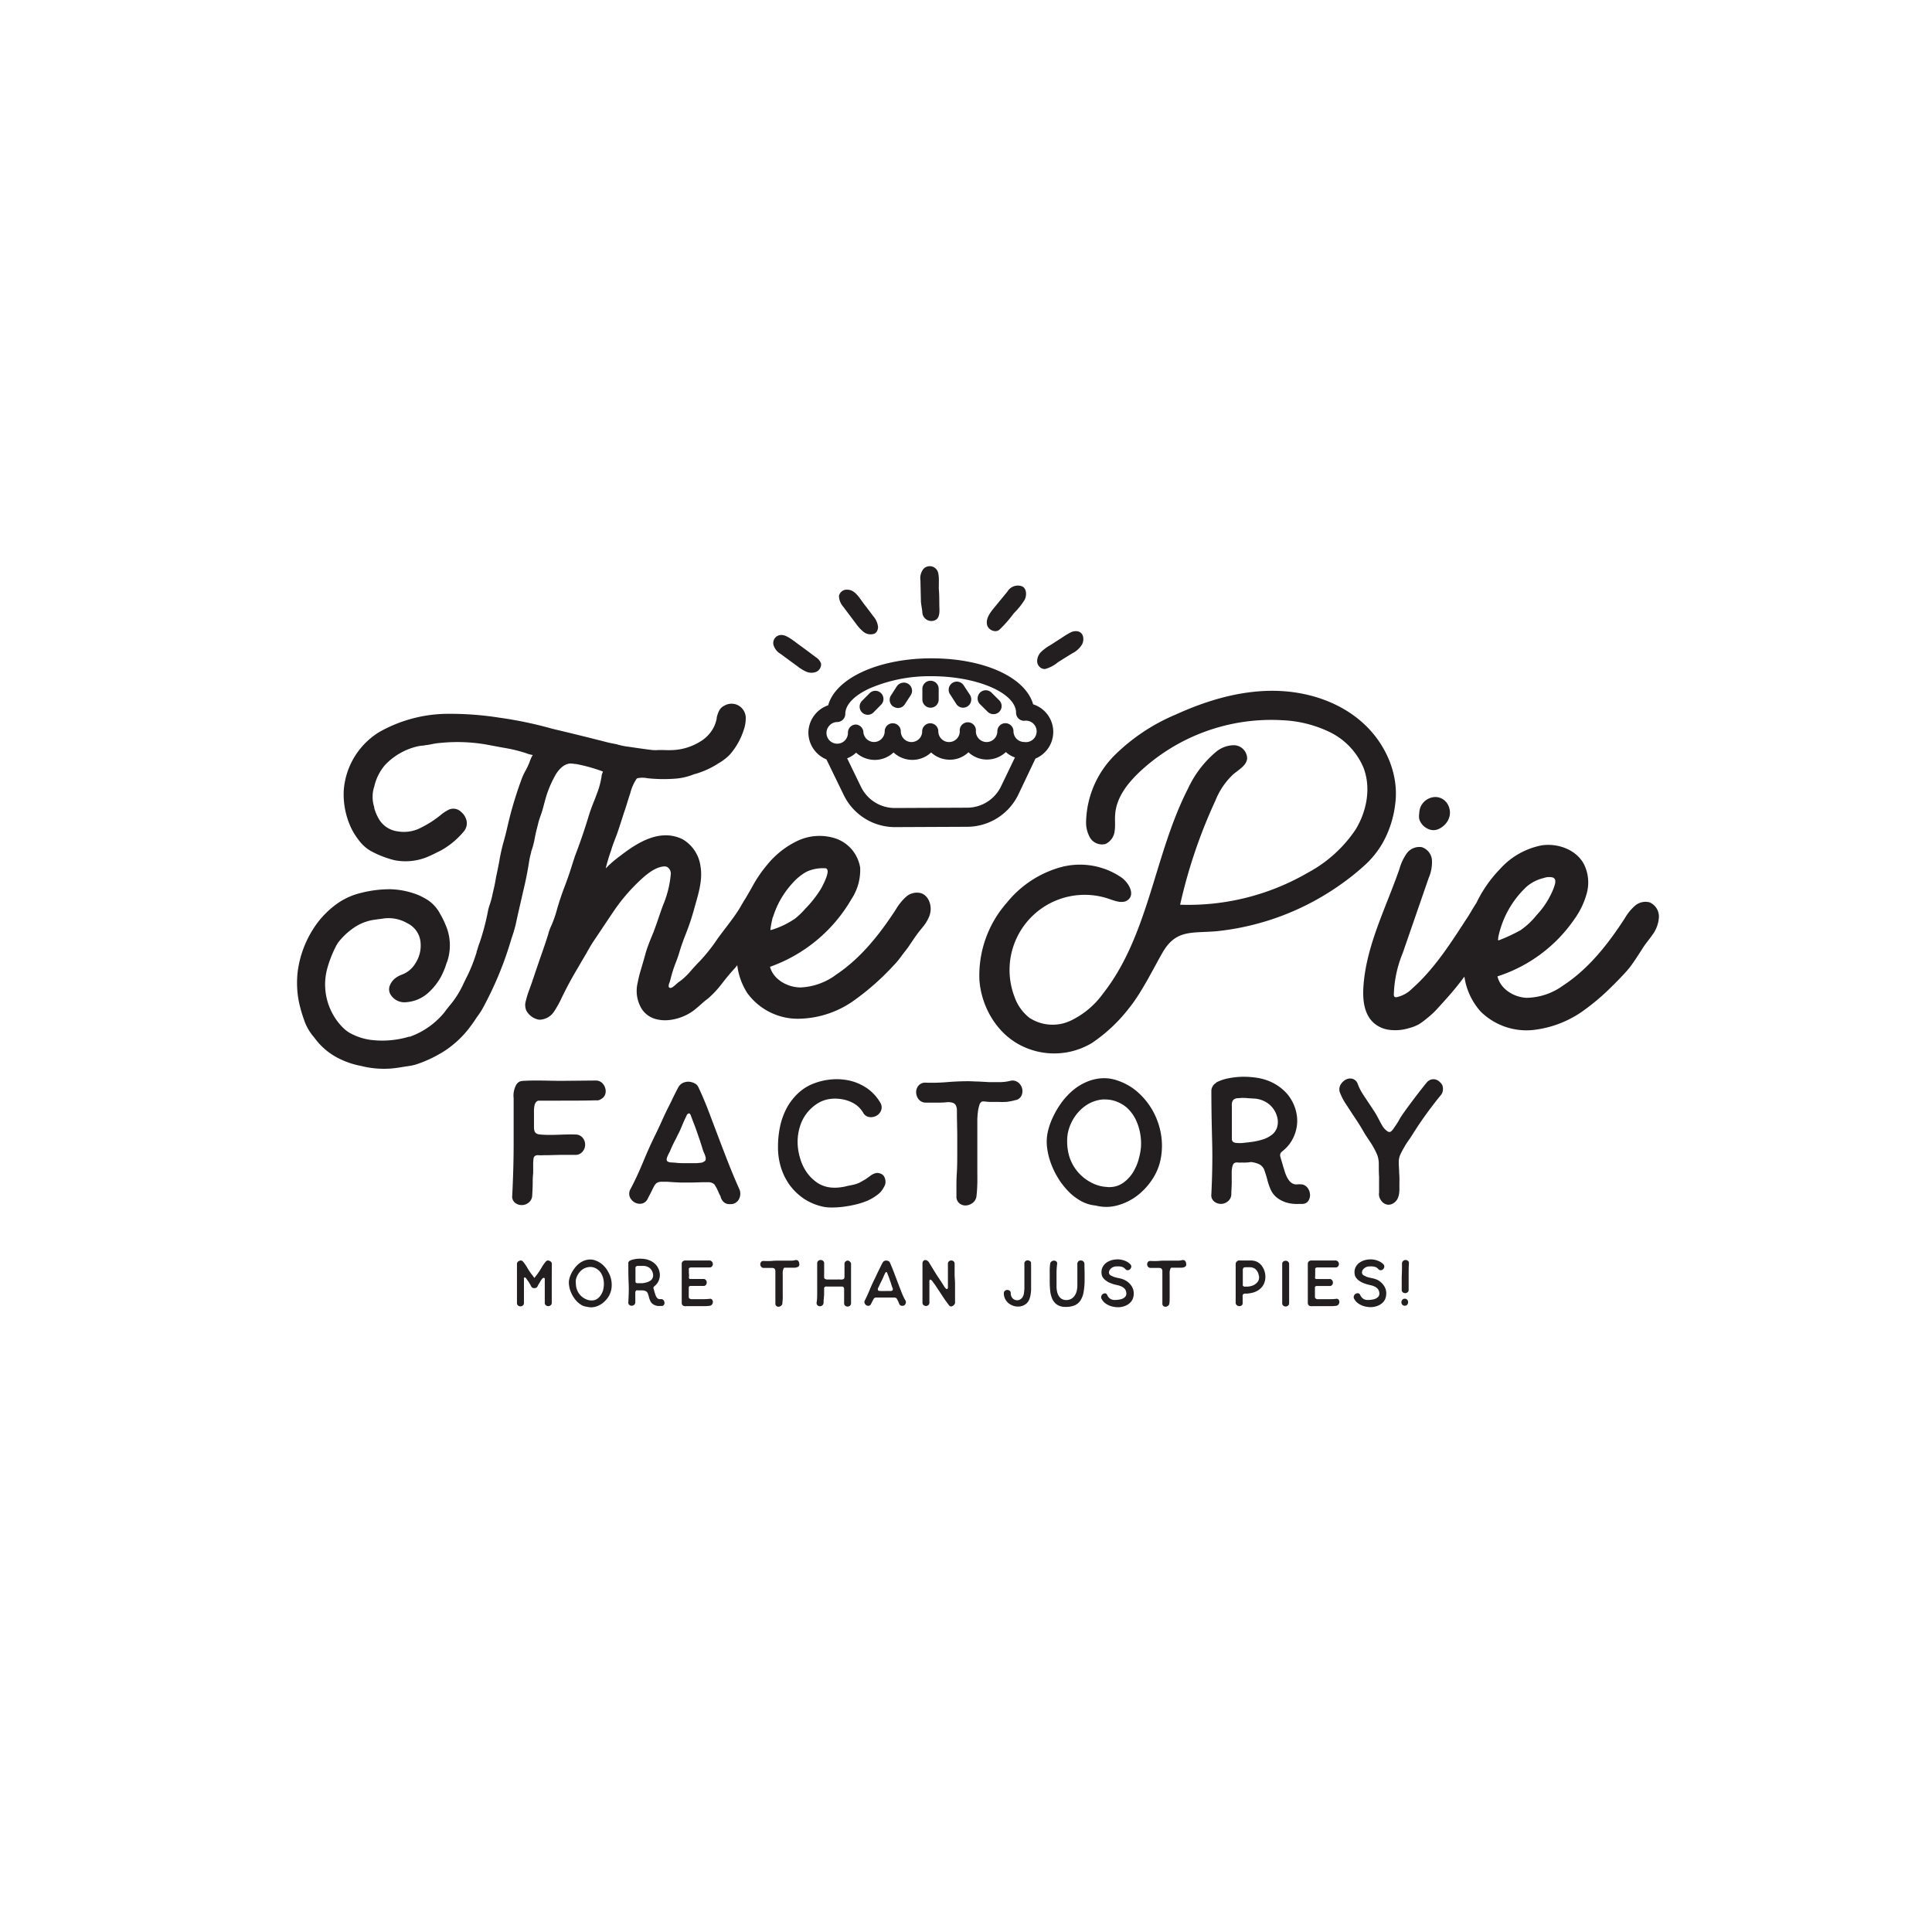 <svg id="Layer_1" data-name="Layer 1" xmlns="http://www.w3.org/2000/svg" viewBox="0 0 360 360"><defs><style>.cls-1{fill:#231f20;}</style></defs><title>Black CMYKVector</title><path class="cls-1" d="M135.8,216.91c-.64-1.61-1.26-3.24-1.87-4.85s-1.22-3.22-1.83-4.83-1.27-3.19-2-4.72a1.46,1.46,0,0,0-.66-.64,2.71,2.71,0,0,0-1-.3,2.37,2.37,0,0,0-1.14.19,1.94,1.94,0,0,0-.93.89c-.12.22-.26.48-.41.78l-.46.91-.43.91c-.15.29-.28.56-.4.8-.46.9-.9,1.81-1.3,2.72s-.84,1.81-1.27,2.71c-.81,1.64-1.57,3.35-2.28,5.07s-1.49,3.41-2.33,5a1.71,1.71,0,0,0-.13,1.5,2.15,2.15,0,0,0,.89,1,2,2,0,0,0,1.3.23,1.59,1.59,0,0,0,1.14-.91c.14-.28.28-.56.43-.83l.42-.84c.1-.22.23-.46.36-.7a2,2,0,0,1,.44-.55,1.73,1.73,0,0,1,.92-.25c.36,0,.71,0,1,0l1.33.09,1.32.06c.66,0,1.34,0,2,0l2-.06,1.06,0a1.63,1.63,0,0,1,.92.24.8.8,0,0,1,.32.31l.27.45c.14.28.27.55.38.81a7.59,7.59,0,0,0,.4.81,2,2,0,0,0,.52,1,1.55,1.55,0,0,0,1.21.46h.16a1.65,1.65,0,0,0,.93-.26,1.73,1.73,0,0,0,.62-.67,2.22,2.22,0,0,0,.24-.89,2,2,0,0,0-.19-1C137.11,220.12,136.43,218.52,135.8,216.91Zm-4.56-.51a1.18,1.18,0,0,1-.64.26l-.76.08h-1c-.34,0-.68,0-1,0-.68,0-1.36,0-2-.09l-.81-.05a1.12,1.12,0,0,1-.66-.2.39.39,0,0,1-.14-.32,1.27,1.27,0,0,1,.1-.5c.07-.17.15-.35.24-.53a4.31,4.31,0,0,1,.23-.44c.16-.39.33-.78.51-1.16s.37-.76.58-1.16.29-.62.45-.91.32-.62.46-.95l.42-1c.14-.34.29-.66.45-1l.29-.61a.56.56,0,0,1,.38-.35c.09,0,.19,0,.28.17a2.76,2.76,0,0,1,.21.51l.45,1.18c.16.39.31.8.46,1.22l.42,1.23c.16.43.31.87.44,1.3l.41,1.3a4.64,4.64,0,0,0,.2.49,4.07,4.07,0,0,1,.22.58,1.65,1.65,0,0,1,.07.57A.4.4,0,0,1,131.24,216.4Z"/><path class="cls-1" d="M243.87,223.63a1.94,1.94,0,0,0,.21-1.25,2.18,2.18,0,0,0-.54-1.17,1.59,1.59,0,0,0-1.25-.53h-.09a.62.62,0,0,0-.25,0l-.13,0a1.55,1.55,0,0,1-1.18-.28,2.24,2.24,0,0,1-.57-.62,4.84,4.84,0,0,1-.42-.78,8.14,8.14,0,0,1-.31-.87l-.26-.84c-.08-.3-.17-.6-.26-.9s-.17-.59-.26-.89a1.06,1.06,0,0,1,0-.45.67.67,0,0,1,.17-.32,2.35,2.35,0,0,1,.33-.3c.14-.11.28-.24.42-.37a6.6,6.6,0,0,0,1.42-1.89,7.49,7.49,0,0,0,.72-2.17,6.89,6.89,0,0,0,0-2.31,8,8,0,0,0-1.82-3.91,9.17,9.17,0,0,0-3.57-2.43,10.34,10.34,0,0,0-2.21-.55,16.56,16.56,0,0,0-2.55-.16,15.19,15.19,0,0,0-2.54.28,8.33,8.33,0,0,0-2.18.72.84.84,0,0,0-.17.13l-.1.11a.67.67,0,0,0-.24.17,1.28,1.28,0,0,0-.16.19,2.42,2.42,0,0,0-.26.47,1.59,1.59,0,0,0-.1.61c0,3.24.07,6.47.15,9.61s0,6.38-.15,9.6a1.48,1.48,0,0,0,.52,1.35,2,2,0,0,0,2.52,0,1.75,1.75,0,0,0,.68-1.34c0-.63.06-1.26.07-1.87s0-1.24,0-1.89c0-.14,0-.32,0-.54a4.62,4.62,0,0,1,.08-.65,2.17,2.17,0,0,1,.17-.58.63.63,0,0,1,.33-.33,1.08,1.08,0,0,1,.58-.06,3.38,3.38,0,0,0,.7,0,8.71,8.71,0,0,0,.87,0,7.21,7.21,0,0,0,.84-.09,4.64,4.64,0,0,1,1.57.42,2,2,0,0,1,1,1.26q.3.84.51,1.68a10.89,10.89,0,0,0,.58,1.69,3.94,3.94,0,0,0,.94,1.36,4.85,4.85,0,0,0,1.33.87,5.74,5.74,0,0,0,1.53.45,7.45,7.45,0,0,0,1.56.07.27.27,0,0,0,.13,0,.21.21,0,0,0,.12,0h.18l.23,0A1.34,1.34,0,0,0,243.87,223.63Zm-5.93-13.49a2.85,2.85,0,0,1-1.05,1.39,5.58,5.58,0,0,1-1.82.86,12.87,12.87,0,0,1-2.24.44l-.46.06c-.25,0-.53.07-.85.09a7.53,7.53,0,0,1-1,0,1.64,1.64,0,0,1-.71-.17h0l0,0a.72.72,0,0,1-.27-.61h0c0-.29,0-.56,0-.81s0-.76,0-1.12,0-.74,0-1.13,0-.81,0-1.22,0-.83,0-1.26c0-.14,0-.3,0-.47a2.9,2.9,0,0,1,0-.51,1.41,1.41,0,0,1,.11-.47.75.75,0,0,1,.23-.32,1.34,1.34,0,0,1,.74-.26c.31,0,.58-.05.82-.05s.72,0,1.09.05l1.11.07a4.85,4.85,0,0,1,2.76,1,4.5,4.5,0,0,1,1.58,2.43A3.49,3.49,0,0,1,237.94,210.14Z"/><path class="cls-1" d="M163.44,222.67a3.75,3.75,0,0,0,1.18-1.33,2.64,2.64,0,0,0,.34-.72,2,2,0,0,0,0-.8,1.8,1.8,0,0,0-.3-.71,1.25,1.25,0,0,0-.66-.45,1.52,1.52,0,0,0-.81-.07,2.86,2.86,0,0,0-1,.49h0l-.88.64-.67.38c-.22.13-.44.25-.65.35a7.18,7.18,0,0,1-1.26.37c-.48.09-.92.18-1.32.29a11.81,11.81,0,0,1-1.47.19,7,7,0,0,1-1.46-.07,5.43,5.43,0,0,1-2.41-1,7.67,7.67,0,0,1-1.79-1.85,8.72,8.72,0,0,1-1.13-2.36,11.05,11.05,0,0,1-.5-2.51,9.7,9.7,0,0,1,.69-4.39,7.75,7.75,0,0,1,2.8-3.38,5.82,5.82,0,0,1,2.23-.92,7.13,7.13,0,0,1,2.48,0,6.53,6.53,0,0,1,2.29.81,4.83,4.83,0,0,1,1.67,1.66,1.55,1.55,0,0,0,1.2.86,2.13,2.13,0,0,0,1.32-.26,1.88,1.88,0,0,0,.86-1,1.65,1.65,0,0,0-.19-1.47,8.4,8.4,0,0,0-2.4-2.61,9.54,9.54,0,0,0-3.06-1.4,11.08,11.08,0,0,0-3.42-.29,12.12,12.12,0,0,0-3.46.76,8.92,8.92,0,0,0-3.12,2,10.72,10.72,0,0,0-2.06,2.81,13.25,13.25,0,0,0-1.15,3.33,17.87,17.87,0,0,0-.36,3.57,12.55,12.55,0,0,0,.53,3.88,11.26,11.26,0,0,0,1.65,3.35,10.79,10.79,0,0,0,2.69,2.57,10.57,10.57,0,0,0,3.66,1.49,8.53,8.53,0,0,0,1.58.12,17.13,17.13,0,0,0,2.07-.14,21,21,0,0,0,2.25-.41,13.7,13.7,0,0,0,2.19-.7A8.88,8.88,0,0,0,163.44,222.67Z"/><path class="cls-1" d="M108.59,214.54a2,2,0,0,0,0-2.51,1.71,1.71,0,0,0-1.34-.63c-2.19-.08-4.41.2-6.6,0-.95-.09-1.15-.54-1.15-1.42,0-.26,0-.52,0-.79s0-.53,0-.82,0-.77,0-1.17A4.9,4.9,0,0,1,99.6,206a1.26,1.26,0,0,1,.35-.71.75.75,0,0,1,.41-.2h.54l1.69,0h1.67c2.3,0,4.56,0,6.73-.06a2.09,2.09,0,0,0,.43,0,1.45,1.45,0,0,0,.47-.16l0,0a.18.18,0,0,0,.07-.05,1.59,1.59,0,0,0,.81-.91,1.84,1.84,0,0,0,0-1.16,2.13,2.13,0,0,0-.62-1,1.7,1.7,0,0,0-1.15-.41l-6.34.06c-2.32,0-4.74-.14-7.07,0a2.26,2.26,0,0,0-.82.16,1.66,1.66,0,0,0-.68.78,4.14,4.14,0,0,0-.38,2.28v2.85c0,1.88,0,3.76,0,5.63,0,3.18-.1,6.42-.26,9.65a1.49,1.49,0,0,0,.52,1.37,2,2,0,0,0,1.25.43,2.05,2.05,0,0,0,1.27-.45,1.74,1.74,0,0,0,.68-1.33q.06-1,.09-2.07c0-.67,0-1.37.09-2.09v-1c0-.34,0-.68,0-1l.06-.7a.72.72,0,0,1,.27-.51.86.86,0,0,1,.5-.15,11.27,11.27,0,0,0,1.3,0h.68l2.42-.06h.08c.81,0,1.65,0,2.5,0A1.64,1.64,0,0,0,108.59,214.54Z"/><path class="cls-1" d="M216.29,215.89a12.89,12.89,0,0,0,.05-4.51,13.78,13.78,0,0,0-1.46-4.26,13.31,13.31,0,0,0-2.75-3.5,10.87,10.87,0,0,0-3.87-2.27,7.48,7.48,0,0,0-3.13-.42,8.7,8.7,0,0,0-2.87.76,10.14,10.14,0,0,0-2.54,1.65,13.55,13.55,0,0,0-2.08,2.33,16.79,16.79,0,0,0-1.54,2.7,12.69,12.69,0,0,0-.92,2.84,8.64,8.64,0,0,0-.06,2.7,13,13,0,0,0,.72,2.9,15.35,15.35,0,0,0,1.37,2.79,14.06,14.06,0,0,0,1.92,2.44,10,10,0,0,0,2.35,1.78,6.84,6.84,0,0,0,2.65.81,8.23,8.23,0,0,0,2,.26,8,8,0,0,0,2.11-.29,10.75,10.75,0,0,0,3.68-1.82,12.53,12.53,0,0,0,2.82-3.07A10.41,10.41,0,0,0,216.29,215.89Zm-4.12.15a9.57,9.57,0,0,1-1.07,2.44,6.76,6.76,0,0,1-1.74,1.87,4.38,4.38,0,0,1-2.36.84,3.79,3.79,0,0,1-.58,0l-.55-.05a6.86,6.86,0,0,1-2.42-.73h0a8.24,8.24,0,0,1-3.62-3.52,8,8,0,0,1-.82-2.4,9.7,9.7,0,0,1-.16-1.69,8.28,8.28,0,0,1,.13-1.69,8.39,8.39,0,0,1,1.27-3,7.93,7.93,0,0,1,2.27-2.24,6.67,6.67,0,0,1,2.91-1,5.07,5.07,0,0,1,.55,0,6,6,0,0,1,2.64.64,5.88,5.88,0,0,1,1.88,1.42,7.52,7.52,0,0,1,1.27,2,10,10,0,0,1,.69,2.31,10.66,10.66,0,0,1,.15,2.38A11.19,11.19,0,0,1,212.17,216Z"/><path class="cls-1" d="M268.31,201.64a1.85,1.85,0,0,0-.77-.48,1.6,1.6,0,0,0-.87,0,1.71,1.71,0,0,0-.84.57c-.69.85-1.4,1.76-2.11,2.69s-1.39,1.86-2.05,2.77c-.36.51-.7,1-1,1.56s-.64,1-1,1.54a2.77,2.77,0,0,1-.49.56c-.05,0-.21.17-.58,0a3.33,3.33,0,0,1-1.06-1.14c-.29-.5-.55-1-.77-1.42a14.2,14.2,0,0,0-.95-1.59l-1-1.51c-.34-.51-.68-1-1-1.52A9.89,9.89,0,0,1,253,202a1.49,1.49,0,0,0-1.05-1,1.75,1.75,0,0,0-1.28.23,2.43,2.43,0,0,0-.93,1,1.74,1.74,0,0,0,0,1.51,11,11,0,0,0,.85,1.68c.33.52.67,1,1,1.53l1,1.52c.34.5.66,1,1,1.56s.6,1.05.93,1.56.67,1,1,1.51a15.24,15.24,0,0,1,1,1.85,4.76,4.76,0,0,1,.4,2c0,.79,0,1.57.05,2.34v.3c0,.87,0,1.77,0,2.64a1.83,1.83,0,0,0,.12,1,2.41,2.41,0,0,0,.59.84,1.8,1.8,0,0,0,.92.41h.16a1.72,1.72,0,0,0,.93-.31,2,2,0,0,0,.71-.78,3,3,0,0,0,.3-1,6,6,0,0,0,.06-1c0-.34,0-.67,0-1a17.39,17.39,0,0,0-.05-1.92c0-.62-.07-1.26-.07-1.9a3.29,3.29,0,0,1,.29-1.43,13.93,13.93,0,0,1,.72-1.36,13.48,13.48,0,0,1,.84-1.32c.3-.42.6-.87.88-1.34.76-1.2,1.57-2.4,2.42-3.57s1.74-2.33,2.63-3.42a1.69,1.69,0,0,0,.44-1,2,2,0,0,0-.11-.94A2.05,2.05,0,0,0,268.31,201.64Z"/><path class="cls-1" d="M189.18,205a1.51,1.51,0,0,0,1.17-.88,2,2,0,0,0,.1-1.32,2,2,0,0,0-.76-1.12,1.68,1.68,0,0,0-1.47-.27,8.86,8.86,0,0,1-1.87.23h0c-.64,0-1.31,0-2,0l-2-.11c-.66,0-1.3-.06-1.9-.06-1.33,0-2.67.06-4,.17a34.38,34.38,0,0,1-3.94.1,1.59,1.59,0,0,0-1.35.54,1.9,1.9,0,0,0-.45,1.25,2.11,2.11,0,0,0,.45,1.29,1.68,1.68,0,0,0,1.34.64c.65,0,1.31,0,2,0s1.31,0,1.94-.08a2.8,2.8,0,0,1,1.15.13,1,1,0,0,1,.52.46,2.26,2.26,0,0,1,.2.85c0,.35,0,.77,0,1.25l.06,3.27c0,1.09,0,2.19,0,3.27,0,1.4,0,2.79-.09,4.12s-.06,2.75-.06,4.16a1.58,1.58,0,0,0,.56,1.34,1.73,1.73,0,0,0,1.09.39h.14a2.29,2.29,0,0,0,1.25-.5,1.8,1.8,0,0,0,.7-1.3c.08-.71.13-1.49.15-2.3s0-1.66,0-2.49,0-1.66,0-2.48,0-1.58,0-2.29q0-.42,0-1.17c0-.5,0-1,0-1.6s0-1.16,0-1.76a13.24,13.24,0,0,1,.12-1.63,6.86,6.86,0,0,1,.29-1.27.91.91,0,0,1,.45-.57,1.9,1.9,0,0,1,.63,0l.69.06.83,0h.81a14.69,14.69,0,0,0,1.62,0A10.92,10.92,0,0,0,189.18,205Z"/><path class="cls-1" d="M158,234.89a.68.68,0,0,0-.44.16.56.56,0,0,0-.2.47v1.73c0,.12,0,.24,0,.35l0,.33a.92.92,0,0,1-.05.25.29.29,0,0,1-.18.18,1.17,1.17,0,0,1-.54.06,3.62,3.62,0,0,0-.56,0l-.65,0-.66,0h-.52a.91.91,0,0,1-.49-.13.29.29,0,0,1-.14-.22,1.49,1.49,0,0,1,0-.28,2.61,2.61,0,0,1,0-.4V237c0-.26,0-.53,0-.8s0-.53,0-.79a.58.58,0,0,0-.2-.47.71.71,0,0,0-.45-.16.69.69,0,0,0-.45.16.58.58,0,0,0-.2.47q0,.9,0,1.83c0,.61,0,1.22,0,1.83s0,1.23,0,1.84,0,1.22-.11,1.82h0v.05a.56.56,0,0,0,.2.47.68.68,0,0,0,.42.15.66.66,0,0,0,.44-.16.62.62,0,0,0,.24-.46c0-.54.08-1.08.1-1.62,0-.12,0-.24,0-.36s0-.23,0-.35a1.13,1.13,0,0,0,0-.32.34.34,0,0,1,.09-.29.42.42,0,0,1,.18-.11,1,1,0,0,1,.25,0h.49l1,0,1,0h.34a.34.34,0,0,1,.29.16.44.44,0,0,1,.09.27c0,.11,0,.21,0,.31a2.36,2.36,0,0,1,0,.37c0,.12,0,.25,0,.38s0,.53,0,.8v.8a.57.57,0,0,0,.2.48.7.7,0,0,0,.44.16.66.66,0,0,0,.44-.16.55.55,0,0,0,.21-.48c0-1.21,0-2.42,0-3.62s0-2.42,0-3.63a.54.54,0,0,0-.2-.47A.66.66,0,0,0,158,234.89Z"/><path class="cls-1" d="M102.83,235.54a.56.56,0,0,0-.12-.38.72.72,0,0,0-.31-.21.54.54,0,0,0-.35-.07.53.53,0,0,0-.36.21,7.62,7.62,0,0,0-.8,1.15,12.29,12.29,0,0,1-.76,1.17l-.26.34-.3.38-.27-.38-.27-.34a12.4,12.4,0,0,1-.77-1.17,7.62,7.62,0,0,0-.8-1.15.53.53,0,0,0-.35-.21.56.56,0,0,0-.36.07.75.75,0,0,0-.3.21.56.56,0,0,0-.12.38c0,1.22,0,2.43,0,3.63s0,2.4,0,3.63a.56.56,0,0,0,.2.46.67.67,0,0,0,.45.16.71.71,0,0,0,.45-.16.56.56,0,0,0,.2-.46c0-.43,0-.85,0-1.26v-1.25c0-.2,0-.41,0-.62V239a2.3,2.3,0,0,0,0-.23c0-.1,0-.21,0-.32a.84.84,0,0,1,0-.29.16.16,0,0,1,.16-.13.3.3,0,0,1,.24.16c.07.1.12.18.17.24l.2.29a2.23,2.23,0,0,1,.2.3l.1.17.11.17.06.12c0,.07.05.11.07.12a.61.61,0,0,0,.2.3.56.56,0,0,0,.38.12h.09a.61.61,0,0,0,.39-.12.61.61,0,0,0,.2-.3s0,0,.07-.12a.33.33,0,0,1,.06-.12l.11-.17.1-.17.14-.24a3,3,0,0,1,.21-.33,1.31,1.31,0,0,1,.25-.27.26.26,0,0,1,.26-.06.22.22,0,0,1,.11.15.78.78,0,0,1,0,.26,2.43,2.43,0,0,1,0,.27,1.87,1.87,0,0,0,0,.21c0,.21,0,.41,0,.62v.63c0,.42,0,.83,0,1.24s0,.83,0,1.26a.54.54,0,0,0,.21.46.68.68,0,0,0,.88,0,.54.54,0,0,0,.21-.46c0-1.23,0-2.43,0-3.63S102.82,236.76,102.83,235.54Z"/><path class="cls-1" d="M148.69,234.9a.61.61,0,0,0-.51-.09,2.76,2.76,0,0,1-.71.09h-.75l-.74,0c-.25,0-.49,0-.72,0-.5,0-1,0-1.48.06a14.75,14.75,0,0,1-1.49,0,.52.52,0,0,0-.46.18.66.66,0,0,0-.16.44.71.71,0,0,0,.16.45.58.58,0,0,0,.46.23H143c.24,0,.49,0,.73,0a1.32,1.32,0,0,1,.45.05.43.43,0,0,1,.22.2.85.85,0,0,1,.08.34c0,.13,0,.29,0,.47l0,1.23v1.23c0,.53,0,1,0,1.55s0,1,0,1.56a.56.56,0,0,0,.19.47.61.61,0,0,0,.43.13.77.77,0,0,0,.44-.18.62.62,0,0,0,.25-.45c0-.27.05-.56.06-.86s0-.62,0-.94,0-.62,0-.93v-.86c0-.11,0-.25,0-.44s0-.39,0-.6,0-.44,0-.66a5.7,5.7,0,0,1,0-.62,2.7,2.7,0,0,1,.12-.49.36.36,0,0,1,.2-.24.72.72,0,0,1,.25,0l.26,0h.61c.2,0,.4,0,.61,0s.4,0,.6-.09a.54.54,0,0,0,.41-.31.73.73,0,0,0,0-.46A.72.72,0,0,0,148.69,234.9Z"/><path class="cls-1" d="M123.22,242.07h-.17a.64.64,0,0,1-.48-.11.92.92,0,0,1-.23-.25,2.11,2.11,0,0,1-.16-.3l-.12-.33c0-.11-.07-.22-.1-.32l-.09-.34c0-.11-.07-.22-.1-.33a.45.45,0,0,1,0-.19.44.44,0,0,1,.08-.15l.13-.12a.87.87,0,0,0,.15-.13,2.53,2.53,0,0,0,.53-.7,2.78,2.78,0,0,0,.26-.8,2.43,2.43,0,0,0,0-.85,3,3,0,0,0-.67-1.45,3.39,3.39,0,0,0-1.32-.89,3.63,3.63,0,0,0-.82-.21,6,6,0,0,0-.95-.06,4.94,4.94,0,0,0-1,.11,2.89,2.89,0,0,0-.8.26l-.06,0,0,.05-.07.06-.06.06a.7.7,0,0,0-.09.17.46.46,0,0,0,0,.21c0,1.21,0,2.42.06,3.61s0,2.4-.06,3.61a.55.55,0,0,0,.18.47.72.72,0,0,0,.44.16.77.77,0,0,0,.45-.16.61.61,0,0,0,.23-.47c0-.24,0-.47,0-.7s0-.47,0-.71v-.21l0-.25a1.55,1.55,0,0,1,.07-.23.29.29,0,0,1,.15-.14.47.47,0,0,1,.24,0h.58l.33,0a1.56,1.56,0,0,1,.6.16.79.79,0,0,1,.39.5c.07.21.14.42.19.64a3.52,3.52,0,0,0,.22.62,1.39,1.39,0,0,0,.34.5,1.92,1.92,0,0,0,.48.32,2.19,2.19,0,0,0,.57.16,2.92,2.92,0,0,0,.59,0h.23a.45.45,0,0,0,.38-.24.64.64,0,0,0,.07-.43.74.74,0,0,0-.19-.42A.55.55,0,0,0,123.22,242.07Zm-1.59-4a1.15,1.15,0,0,1-.41.54,2.39,2.39,0,0,1-.7.33,4.85,4.85,0,0,1-.86.17l-.16,0-.33,0h-.36a.63.63,0,0,1-.28-.07l0,0a.31.31,0,0,1-.12-.26c0-.11,0-.21,0-.31s0-.28,0-.42v-.42c0-.15,0-.3,0-.46s0-.31,0-.47v-.18a.67.67,0,0,1,0-.2,1.05,1.05,0,0,1,0-.19.45.45,0,0,1,.1-.14.67.67,0,0,1,.3-.11h.73c.14,0,.28,0,.42,0a2,2,0,0,1,1.06.37,1.76,1.76,0,0,1,.61.94A1.36,1.36,0,0,1,121.63,238.08Z"/><path class="cls-1" d="M128.36,237.16c0-.11,0-.24,0-.36a1.61,1.61,0,0,0,0-.22.46.46,0,0,1,0-.21.32.32,0,0,1,.14-.14l.21-.06h.44l.49,0,.51,0,1,0c.33,0,.66,0,1,0h.05a.56.56,0,0,0,.47-.2.64.64,0,0,0,.16-.43.72.72,0,0,0-.16-.44.6.6,0,0,0-.47-.23c-.37,0-.75,0-1.12,0l-1.13,0-1.14,0c-.38,0-.76,0-1.13,0a.72.72,0,0,0-.44.16.54.54,0,0,0-.21.47c0,.19,0,.48,0,.85s0,.81,0,1.28,0,1,0,1.49,0,1,0,1.49,0,.9,0,1.28,0,.67,0,.87a.62.62,0,0,0,.07.33.53.53,0,0,0,.21.21.61.61,0,0,0,.27.08.8.8,0,0,0,.31,0c.32,0,.64,0,1,0H131a8,8,0,0,0,1.22-.06.62.62,0,0,0,.46-.26.86.86,0,0,0,.16-.47.69.69,0,0,0-.16-.43.47.47,0,0,0-.46-.14,9.25,9.25,0,0,1-1.08.06h-1.52l-.44,0h-.34a.47.47,0,0,1-.32-.1.34.34,0,0,1-.18-.27c0-.11,0-.22,0-.33v-1c0-.1,0-.2,0-.31a.81.81,0,0,0,0-.17.21.21,0,0,1,.06-.16.28.28,0,0,1,.21-.12,1.06,1.06,0,0,1,.25,0h2.22a.54.54,0,0,0,.46-.2.76.76,0,0,0,.15-.45.68.68,0,0,0-.16-.44.52.52,0,0,0-.45-.21l-.76,0-.77,0h-.35l-.35,0a1.09,1.09,0,0,0-.26,0,.24.24,0,0,1-.2-.13.68.68,0,0,1,0-.33,2.19,2.19,0,0,0,0-.33Z"/><path class="cls-1" d="M113.33,237a4.77,4.77,0,0,0-1-1.3,4,4,0,0,0-1.44-.85,2.73,2.73,0,0,0-1.15-.15,3.25,3.25,0,0,0-1.07.28,3.69,3.69,0,0,0-.94.61,4.9,4.9,0,0,0-.77.87,5.62,5.62,0,0,0-.58,1,4.76,4.76,0,0,0-.34,1.05,3,3,0,0,0,0,1,4.28,4.28,0,0,0,.27,1.08,5.61,5.61,0,0,0,1.22,1.95,4.54,4.54,0,0,0,.87.66,2.53,2.53,0,0,0,1,.3,3,3,0,0,0,1.52,0,4.09,4.09,0,0,0,1.37-.68,4.75,4.75,0,0,0,1.05-1.14,4,4,0,0,0,.57-1.42,4.74,4.74,0,0,0,0-1.68A4.85,4.85,0,0,0,113.33,237Zm-.93,3.34a3.38,3.38,0,0,1-.41.93,2.66,2.66,0,0,1-.66.72,1.72,1.72,0,0,1-.91.32h-.23l-.21,0a2.73,2.73,0,0,1-.92-.28,3.48,3.48,0,0,1-.8-.56,3.21,3.21,0,0,1-.9-1.7,6.06,6.06,0,0,1-.06-.64,4.4,4.4,0,0,1,0-.65,3.26,3.26,0,0,1,.49-1.15,2.94,2.94,0,0,1,.86-.86,2.58,2.58,0,0,1,1.12-.38,2.15,2.15,0,0,1,1.22.23,2.46,2.46,0,0,1,.73.55,2.82,2.82,0,0,1,.48.75,3.72,3.72,0,0,1,.26.88,4,4,0,0,1,.06.91A4.25,4.25,0,0,1,112.4,240.29Z"/><path class="cls-1" d="M167.92,240.62c-.24-.61-.47-1.21-.7-1.82l-.69-1.82c-.23-.6-.47-1.19-.73-1.77a.53.53,0,0,0-.23-.21.8.8,0,0,0-.37-.11.83.83,0,0,0-.41.07.64.64,0,0,0-.32.31c-.05.08-.1.18-.16.29s-.11.22-.17.34l-.16.34q-.09.16-.15.3c-.18.35-.34.69-.49,1s-.31.68-.48,1c-.3.63-.59,1.26-.85,1.9s-.56,1.28-.88,1.91a.55.55,0,0,0,0,.51.73.73,0,0,0,.32.37.64.64,0,0,0,.45.08.54.54,0,0,0,.39-.31c.06-.11.11-.21.16-.32a3,3,0,0,0,.16-.31l.14-.27a.55.55,0,0,1,.55-.32h.4l.49,0,.5,0h.75l.76,0h.4a.63.63,0,0,1,.38.09.43.43,0,0,1,.13.14l.11.17c.05.11.09.21.14.31a2.89,2.89,0,0,0,.15.31.69.69,0,0,0,.18.36.54.54,0,0,0,.42.16h.06a.63.63,0,0,0,.33-.09.61.61,0,0,0,.21-.24.75.75,0,0,0,.09-.31.69.69,0,0,0-.07-.34C168.41,241.83,168.16,241.23,167.92,240.62Zm-1.63-.17a.54.54,0,0,1-.27.11l-.29,0H165a6.51,6.51,0,0,1-.77,0h-.3a.55.55,0,0,1-.28-.09.22.22,0,0,1-.07-.16.65.65,0,0,1,0-.2l.09-.21.09-.16c.06-.15.13-.3.19-.44l.22-.44.17-.34a3.78,3.78,0,0,0,.17-.35c.05-.12.11-.24.16-.37s.11-.25.17-.37l.11-.23a.26.26,0,0,1,.18-.16.15.15,0,0,1,.16.09l.08.2.17.44c.06.15.11.31.17.46s.1.31.16.46.11.33.16.49.1.33.16.49a.6.6,0,0,0,.07.18l.09.23a.6.6,0,0,1,0,.23A.19.19,0,0,1,166.29,240.45Z"/><path class="cls-1" d="M235.42,236.36a3.33,3.33,0,0,0-.41-.62,2.45,2.45,0,0,0-.54-.48,2.5,2.5,0,0,0-.63-.29,4.36,4.36,0,0,0-.7-.1l-.5,0h-1.55a1.42,1.42,0,0,0-.31,0,.7.7,0,0,0-.24.13.63.63,0,0,0-.29.49c0,.18,0,.46,0,.82s0,.79,0,1.25,0,1,0,1.47,0,1,0,1.49,0,.92,0,1.31,0,.71,0,.93a.61.61,0,0,0,.23.46.74.74,0,0,0,.46.16.71.71,0,0,0,.44-.15.52.52,0,0,0,.17-.47c0-.35,0-.71,0-1.06a1.79,1.79,0,0,1,0-.34.36.36,0,0,1,.2-.26.49.49,0,0,1,.3-.06,1.71,1.71,0,0,0,.32,0,5.46,5.46,0,0,0,1.23-.22,3.58,3.58,0,0,0,.94-.46,2.91,2.91,0,0,0,.71-.69,2.8,2.8,0,0,0,.42-.89,3.34,3.34,0,0,0,0-1.75A3.25,3.25,0,0,0,235.42,236.36Zm-1.2,2.64a2.16,2.16,0,0,1-.74.52,2.54,2.54,0,0,1-.47.14,3,3,0,0,1-.51.08l-.19,0h-.23a.91.91,0,0,1-.23,0,.44.44,0,0,1-.18-.09.27.27,0,0,1-.09-.11.77.77,0,0,1,0-.27,2.72,2.72,0,0,0,0-.28c0-.1,0-.21,0-.32v-.31c0-.18,0-.35,0-.52s0-.35,0-.52a1.85,1.85,0,0,0,0-.23c0-.09,0-.18,0-.27a2.17,2.17,0,0,1,0-.26.56.56,0,0,1,.07-.23.23.23,0,0,1,.15-.14.84.84,0,0,1,.24-.06h.89a2.7,2.7,0,0,1,.41.06,1.39,1.39,0,0,1,.74.44,2.16,2.16,0,0,1,.42.76c0,.13.07.26.1.39a1.44,1.44,0,0,1,0,.41A1.29,1.29,0,0,1,234.22,239Z"/><path class="cls-1" d="M256.67,238.49a4.71,4.71,0,0,0-1-.32,8,8,0,0,1-1-.25,1.92,1.92,0,0,1-.25-.12l-.25-.12a.62.62,0,0,1-.38-.48.93.93,0,0,1,.14-.57,1.49,1.49,0,0,1,1.27-.65,2.92,2.92,0,0,1,.9.05,1.37,1.37,0,0,1,.75.46.56.56,0,0,0,.47.2.69.69,0,0,0,.41-.2.7.7,0,0,0,.21-.43.55.55,0,0,0-.17-.48,2.72,2.72,0,0,0-1-.65,3.73,3.73,0,0,0-1.19-.26,4.26,4.26,0,0,0-1.23.13,3.34,3.34,0,0,0-1.06.5,2.27,2.27,0,0,0-.71.86,2.11,2.11,0,0,0-.16,1.22,1.43,1.43,0,0,0,.27.71,2.35,2.35,0,0,0,.55.54,3.36,3.36,0,0,0,.69.4c.25.1.49.19.72.26s.5.13.76.19a3.78,3.78,0,0,1,.74.25,1.82,1.82,0,0,1,.58.44,1.34,1.34,0,0,1,.29.76.94.94,0,0,1-.14.62,1.35,1.35,0,0,1-.46.39,2.3,2.3,0,0,1-.61.2,5,5,0,0,1-.6.08,3.51,3.51,0,0,1-.58,0,1.64,1.64,0,0,1-.46-.13,1.52,1.52,0,0,1-.39-.29,2,2,0,0,1-.33-.5.49.49,0,0,0-.38-.32.71.71,0,0,0-.45.09.75.75,0,0,0-.32.36.66.66,0,0,0,0,.53,2.4,2.4,0,0,0,.81.93,3.46,3.46,0,0,0,1.17.53,4.42,4.42,0,0,0,1.32.14,3.58,3.58,0,0,0,1.24-.3,2.72,2.72,0,0,0,1-.75,2.2,2.2,0,0,0,.45-1.22,2.44,2.44,0,0,0-.38-1.66A3.21,3.21,0,0,0,256.67,238.49Z"/><path class="cls-1" d="M240,235.08a.71.71,0,0,0-.45-.16.66.66,0,0,0-.44.16.52.52,0,0,0-.19.46c0,1.22,0,2.44,0,3.64s0,2.42,0,3.64a.59.59,0,0,0,.2.47.74.74,0,0,0,.44.16.72.72,0,0,0,.44-.16.57.57,0,0,0,.21-.47c0-1.22,0-2.44,0-3.64s0-2.42,0-3.64A.56.56,0,0,0,240,235.08Z"/><path class="cls-1" d="M261.76,242a.55.55,0,0,0-.47.21.68.68,0,0,0-.16.44.71.71,0,0,0,.16.45.58.58,0,0,0,.47.2.56.56,0,0,0,.47-.2.76.76,0,0,0,.15-.45.73.73,0,0,0-.15-.44A.54.54,0,0,0,261.76,242Z"/><path class="cls-1" d="M261.92,234.78a.71.71,0,0,0-.45.16.6.6,0,0,0-.23.47c0,.82,0,1.64-.05,2.46v2.47a.56.56,0,0,0,.2.46.71.71,0,0,0,.45.16.68.68,0,0,0,.44-.16.53.53,0,0,0,.2-.46c0-.83,0-1.65,0-2.47s0-1.64.05-2.46a.54.54,0,0,0-.18-.47A.66.66,0,0,0,261.92,234.78Z"/><path class="cls-1" d="M245.07,237.16c0-.11,0-.24,0-.36a1.55,1.55,0,0,0,0-.22.46.46,0,0,1,0-.21.32.32,0,0,1,.14-.14.73.73,0,0,1,.21-.06h.43l.5,0,.51,0,1,0c.33,0,.66,0,1,0h0a.56.56,0,0,0,.47-.2.69.69,0,0,0,.16-.43.72.72,0,0,0-.16-.44.61.61,0,0,0-.47-.23c-.37,0-.75,0-1.12,0l-1.14,0-1.14,0c-.38,0-.75,0-1.12,0a.77.77,0,0,0-.45.16.56.56,0,0,0-.2.47c0,.19,0,.48,0,.85s0,.81,0,1.28,0,1,0,1.49,0,1,0,1.49,0,.9,0,1.28,0,.67,0,.87a.62.62,0,0,0,.07.33.58.58,0,0,0,.2.21.69.69,0,0,0,.28.08.73.73,0,0,0,.3,0c.32,0,.64,0,1,0h2.19a8.18,8.18,0,0,0,1.23-.06.63.63,0,0,0,.46-.26.84.84,0,0,0,.15-.47.68.68,0,0,0-.15-.43.48.48,0,0,0-.46-.14,9.25,9.25,0,0,1-1.08.06H246.3l-.44,0h-.34a.47.47,0,0,1-.32-.1.34.34,0,0,1-.18-.27c0-.11,0-.22,0-.33v-.67c0-.11,0-.21,0-.32s0-.2,0-.31,0-.1,0-.17a.25.25,0,0,1,.05-.16.32.32,0,0,1,.22-.12,1.06,1.06,0,0,1,.25,0h2.22a.54.54,0,0,0,.46-.2.76.76,0,0,0,.15-.45.68.68,0,0,0-.16-.44.52.52,0,0,0-.45-.21l-.77,0-.76,0h-.35l-.35,0a1.09,1.09,0,0,0-.26,0,.27.27,0,0,1-.21-.13.69.69,0,0,1,0-.33,2.19,2.19,0,0,0,0-.33Z"/><path class="cls-1" d="M177.88,237.36V235.5a.57.57,0,0,0-.19-.47.66.66,0,0,0-.44-.16.66.66,0,0,0-.43.16.6.6,0,0,0-.19.49v.19c0,.37,0,.73,0,1.09s0,.72,0,1.09v.62c0,.21,0,.42,0,.63v.8a.33.33,0,0,1-.09.21.14.14,0,0,1-.21,0,1,1,0,0,1-.23-.2,3.21,3.21,0,0,1-.21-.3l-.12-.21-.37-.58-.38-.57c-.31-.45-.63-.94-.94-1.46l-.92-1.51a1.23,1.23,0,0,0-.28-.35.84.84,0,0,0-.36-.17.57.57,0,0,0-.34.05.59.59,0,0,0-.24.29.67.67,0,0,0-.05.3c0,.12,0,.22,0,.31,0,1.15,0,2.29,0,3.43s0,2.28,0,3.43v.1a.57.57,0,0,0,.2.48.69.69,0,0,0,.45.16.66.66,0,0,0,.44-.16.57.57,0,0,0,.2-.48c0-.39,0-.79,0-1.18v-1.17c0-.2,0-.4,0-.6v-.61s0-.1,0-.2a1.13,1.13,0,0,1,0-.26.4.4,0,0,1,.08-.21c0-.06.09-.07.18,0a.61.61,0,0,1,.29.25l.23.32.29.39.27.4,1.08,1.64c.35.54.73,1.08,1.13,1.6,0,0,0,0,0,0l.1.13a.47.47,0,0,0,.48.22.82.82,0,0,0,.44-.27.58.58,0,0,0,.21-.49c0-.59,0-1.17,0-1.74s0-1.16,0-1.75S177.87,238,177.88,237.36Z"/><path class="cls-1" d="M192.12,235.32a.33.33,0,0,0-.11-.26.9.9,0,0,0-.22-.14.6.6,0,0,0-.3-.07.57.57,0,0,0-.31.07.61.61,0,0,0-.2.19.42.42,0,0,0-.1.24,2.88,2.88,0,0,0,0,.32c0,.54,0,1.11,0,1.71s0,1.14,0,1.65c0,.35,0,.68,0,1a8.71,8.71,0,0,1-.09,1,1.75,1.75,0,0,1-.29.73,1.32,1.32,0,0,1-.48.41,1,1,0,0,1-.57.11,1.19,1.19,0,0,1-.55-.18,1.15,1.15,0,0,1-.4-.44,1.29,1.29,0,0,1-.16-.68.59.59,0,0,0-.2-.47.75.75,0,0,0-.44-.15.71.71,0,0,0-.44.15.57.57,0,0,0-.21.47,2.32,2.32,0,0,0,.22,1,2.46,2.46,0,0,0,.57.78,2.74,2.74,0,0,0,.82.5,2.66,2.66,0,0,0,1.87.06,2.28,2.28,0,0,0,.83-.52,2.38,2.38,0,0,0,.45-.71,4.4,4.4,0,0,0,.22-.83,8.46,8.46,0,0,0,.1-.88c0-.29,0-.57,0-.83s0-.66,0-1v-1.11c0-.37,0-.74,0-1.1S192.12,235.63,192.12,235.32Z"/><path class="cls-1" d="M220.78,234.9a.63.63,0,0,0-.51-.09,2.82,2.82,0,0,1-.71.09h-.75l-.74,0c-.25,0-.49,0-.72,0-.5,0-1,0-1.48.06a14.75,14.75,0,0,1-1.49,0,.55.55,0,0,0-.47.18.72.72,0,0,0-.16.44.77.77,0,0,0,.16.45.61.61,0,0,0,.47.23h.73c.24,0,.49,0,.73,0a1.32,1.32,0,0,1,.45.05.48.48,0,0,1,.22.2.85.85,0,0,1,.08.34c0,.13,0,.29,0,.47,0,.41,0,.82,0,1.23s0,.82,0,1.23,0,1,0,1.55,0,1,0,1.56a.56.56,0,0,0,.19.47.61.61,0,0,0,.43.13.8.8,0,0,0,.44-.18.66.66,0,0,0,.25-.45,7.81,7.81,0,0,0,.05-.86c0-.31,0-.62,0-.94s0-.62,0-.93,0-.59,0-.86c0-.11,0-.25,0-.44s0-.39,0-.6,0-.44,0-.66a5.7,5.7,0,0,1,0-.62,2.7,2.7,0,0,1,.12-.49.36.36,0,0,1,.2-.24.69.69,0,0,1,.25,0l.26,0h.61c.2,0,.4,0,.61,0s.4,0,.6-.09a.51.51,0,0,0,.4-.31.67.67,0,0,0,0-.46A.72.72,0,0,0,220.78,234.9Z"/><path class="cls-1" d="M202.07,235.52a.65.65,0,0,0-.65-.65h-.06a.63.63,0,0,0-.32.08.61.61,0,0,0-.19.2.79.79,0,0,0-.1.27.86.86,0,0,0,0,.28c0,.62,0,1.23,0,1.83s0,1.21,0,1.83a4.7,4.7,0,0,1-.08,1,2.72,2.72,0,0,1-.33.92,2,2,0,0,1-.65.69,1.9,1.9,0,0,1-1,.28,1.75,1.75,0,0,1-.8-.19,1.61,1.61,0,0,1-.57-.53,2.44,2.44,0,0,1-.34-.82,4.45,4.45,0,0,1-.11-1.07c0-.68,0-1.36,0-2.06a14,14,0,0,1,.11-2.06.52.52,0,0,0-.15-.47.66.66,0,0,0-.43-.15.79.79,0,0,0-.46.15.62.62,0,0,0-.26.47,9.89,9.89,0,0,0-.08,1.63c0,.54,0,1.09,0,1.63a16.58,16.58,0,0,0,.09,1.76,5,5,0,0,0,.4,1.52,2.59,2.59,0,0,0,.9,1.06,2.8,2.8,0,0,0,1.59.4,4.13,4.13,0,0,0,1.74-.32,2.52,2.52,0,0,0,1.05-.94,4.28,4.28,0,0,0,.54-1.49,12.83,12.83,0,0,0,.19-2q0-.87,0-1.71C202.08,236.47,202.07,236,202.07,235.52Z"/><path class="cls-1" d="M209.52,238.49a4.51,4.51,0,0,0-1-.32,9,9,0,0,1-1-.25l-.25-.12-.25-.12a.64.64,0,0,1-.38-.48.88.88,0,0,1,.15-.57,1.37,1.37,0,0,1,.51-.47,1.4,1.4,0,0,1,.76-.18,3,3,0,0,1,.9.05,1.44,1.44,0,0,1,.75.46.53.53,0,0,0,.46.2.69.69,0,0,0,.41-.2.78.78,0,0,0,.22-.43.59.59,0,0,0-.18-.48,2.72,2.72,0,0,0-1-.65,3.73,3.73,0,0,0-1.19-.26,4.19,4.19,0,0,0-1.22.13,3.3,3.3,0,0,0-1.07.5,2.36,2.36,0,0,0-.71.86,2.11,2.11,0,0,0-.16,1.22,1.43,1.43,0,0,0,.27.71,2.56,2.56,0,0,0,.55.54,3.36,3.36,0,0,0,.69.4c.25.1.49.19.72.26s.5.13.77.19a3.91,3.91,0,0,1,.73.25,1.86,1.86,0,0,1,.59.44,1.33,1.33,0,0,1,.28.76.89.89,0,0,1-.14.62,1.35,1.35,0,0,1-.46.39,2.3,2.3,0,0,1-.61.2,5,5,0,0,1-.6.08,3.38,3.38,0,0,1-.57,0,1.62,1.62,0,0,1-.47-.13,1.52,1.52,0,0,1-.39-.29,1.72,1.72,0,0,1-.32-.5A.51.51,0,0,0,206,241a.71.71,0,0,0-.45.09.69.69,0,0,0-.31.36.62.62,0,0,0,0,.53,2.4,2.4,0,0,0,.81.93,3.64,3.64,0,0,0,1.17.53,4.49,4.49,0,0,0,1.32.14,3.58,3.58,0,0,0,1.24-.3,2.72,2.72,0,0,0,1-.75,2.28,2.28,0,0,0,.46-1.22,2.5,2.5,0,0,0-.38-1.66A3.24,3.24,0,0,0,209.52,238.49Z"/><path class="cls-1" d="M173.17,170.7a3.58,3.58,0,0,0,.16-.56c.34-1.48-.32-3.31-1.78-3.73a3.08,3.08,0,0,0-2.75.72,10.05,10.05,0,0,0-1.85,2.3c-3,4.62-6.5,9.06-11.07,12.13A12,12,0,0,1,149.1,184c-2.43-.05-5-1.51-5.62-3.85a28.54,28.54,0,0,0,15.16-12.59,9.84,9.84,0,0,0,1.64-5.87,6.89,6.89,0,0,0-4.42-5.4,9.63,9.63,0,0,0-7.15.34,16.22,16.22,0,0,0-5.73,4.48,23.79,23.79,0,0,0-2.91,4.31c-.46.77-.94,1.66-1.28,2.18s-.71,1.22-1.08,1.82c-1.2,1.9-2.67,3.65-4,5.49a32.18,32.18,0,0,1-3.24,4.11c-.6.61-1.18,1.23-1.74,1.88a12.62,12.62,0,0,1-1.81,1.77c-.23.18-.49.34-.72.54s-.46.42-.71.61a1.77,1.77,0,0,1-.17.12.87.87,0,0,1-.19.1.4.4,0,0,1-.48-.08c-.13-.21,0-.62.09-.83s.17-.57.25-.86a23.21,23.21,0,0,1,.71-2.33c.3-.77.6-1.54.84-2.33.31-1.06.67-2.1,1.07-3.13a46.63,46.63,0,0,0,1.78-5.27c.7-2.55,1.6-5.16,1.13-7.84a6.85,6.85,0,0,0-3.35-5c-4.15-2-8.28.54-11.55,3.07a20.85,20.85,0,0,0-2.38,2,4.31,4.31,0,0,1-.37.37,30.88,30.88,0,0,1,1-3.34c.32-1.15.81-2.24,1.2-3.36.5-1.45.94-2.91,1.43-4.36.34-1,.61-2,.94-2.94a8.47,8.47,0,0,1,1.17-2.68.43.43,0,0,1,.17-.12,4.59,4.59,0,0,1,1.85,0,28.16,28.16,0,0,0,4.94.1,11.51,11.51,0,0,0,3.49-.74,4.65,4.65,0,0,1,.64-.2,16.07,16.07,0,0,0,4.2-1.95A9.56,9.56,0,0,0,136,140.6a13,13,0,0,0,2.62-4.7,6.16,6.16,0,0,0,.33-1.81,2.7,2.7,0,0,0-1.28-2.59,2.64,2.64,0,0,0-2.71,0,2,2,0,0,0-.91.84,5.41,5.41,0,0,0-.5,1.38.68.68,0,0,1,0,.17,7.68,7.68,0,0,1-.37,1.24,6.67,6.67,0,0,1-2.72,3.06,10.58,10.58,0,0,1-5,1.57,17,17,0,0,1-1.75,0l-1,0a7.24,7.24,0,0,1-1.14,0l-.81-.1c-1.21-.16-2.41-.33-3.59-.51a11.48,11.48,0,0,1-2.23-.46c-.69-.14-1.37-.26-2-.43q-5-1.28-10-2.46A74.15,74.15,0,0,0,93,133.72a58.85,58.85,0,0,0-10.27-.7,26.25,26.25,0,0,0-12,3.35,13.93,13.93,0,0,0-6.68,10.95,14.71,14.71,0,0,0,1.51,7.22A13.18,13.18,0,0,0,67.21,157a7.09,7.09,0,0,0,2.22,1.75,18.4,18.4,0,0,0,4.1,1.54,10.68,10.68,0,0,0,6.31-.7c.47-.2.94-.43,1.41-.67l.84-.41a15.07,15.07,0,0,0,4.4-3.66.36.36,0,0,1,.07-.1,0,0,0,0,1,0,0,2.33,2.33,0,0,0,.24-2.25,2.78,2.78,0,0,0-.85-1.18,2.05,2.05,0,0,0-2.55-.33,7.11,7.11,0,0,0-1.24.84,19.27,19.27,0,0,1-3.63,2.35,6.86,6.86,0,0,1-4.4.74,4.8,4.8,0,0,1-3.39-2.08,8.66,8.66,0,0,1-1-2.25.33.33,0,0,1,0-.17,6.17,6.17,0,0,1,0-3.87,9.34,9.34,0,0,1,2-4,12.14,12.14,0,0,1,5.87-3.43,7,7,0,0,1,1.35-.2l.33-.07a9.85,9.85,0,0,0,1.21-.2,13.83,13.83,0,0,1,1.68-.23,31.64,31.64,0,0,1,8.36.3l3.06.57c1,.17,1.93.34,2.88.6.5.13,1,.28,1.48.43a6,6,0,0,0,1.33.37,1.09,1.09,0,0,0-.13.17,7.17,7.17,0,0,0-.5,1.19,15.16,15.16,0,0,1-.69,1.47,11.36,11.36,0,0,0-.75,1.58q-1.14,3.09-2,6.25-.33,1.25-.63,2.52-.34,1.55-.78,3.09a35.09,35.09,0,0,0-.8,3.66c-.14.71-.28,1.44-.44,2.18-.09.4-.17.82-.24,1.24s-.2,1.08-.33,1.61c-.07.29-.13.59-.2.88a17.87,17.87,0,0,1-.5,1.91,8.88,8.88,0,0,0-.41,1.51,44.4,44.4,0,0,1-1.51,5.68,9.83,9.83,0,0,0-.34,1,6,6,0,0,1-.23.68.31.31,0,0,1,0,.13,29.94,29.94,0,0,1-1.68,4.3q-.43.84-.84,1.71A17.45,17.45,0,0,1,84.1,187c-.38.45-.73.89-1.07,1.34a5.12,5.12,0,0,1-.34.44,14.6,14.6,0,0,1-5.7,4.16l-.61.24a.69.69,0,0,0-.2,0,17.39,17.39,0,0,1-6.92.61,11.07,11.07,0,0,1-3.83-1.18,6,6,0,0,1-1.58-1.18,10.68,10.68,0,0,1-1.57-2,11.4,11.4,0,0,1-1.35-8.79,21.8,21.8,0,0,1,1.71-4.4,5.65,5.65,0,0,1,.81-1.15,12.57,12.57,0,0,1,2.18-2,9,9,0,0,1,4.14-1.71l.47-.07c.42-.05.85-.1,1.27-.17a7,7,0,0,1,4.43.91,4.36,4.36,0,0,1,2.42,3.52,6,6,0,0,1-.94,3.9,4.91,4.91,0,0,1-2.65,2.18,4.66,4.66,0,0,0-1,.54,3.19,3.19,0,0,0-1.07,1.31,1.89,1.89,0,0,0,.2,2,3,3,0,0,0,2.82,1.24,6.79,6.79,0,0,0,4-1.68,11.35,11.35,0,0,0,2.39-2.95,13.43,13.43,0,0,0,1.07-2.56,3.46,3.46,0,0,1,.17-.43,9.53,9.53,0,0,0-.37-6.89,16.37,16.37,0,0,0-1-2,7,7,0,0,0-2.21-2.48,13.41,13.41,0,0,0-1.75-.94,15,15,0,0,0-5.14-1.11,21.4,21.4,0,0,0-5.57.67,12.82,12.82,0,0,0-4.3,1.88,16.88,16.88,0,0,0-3.93,3.8,19.47,19.47,0,0,0-3.6,8.93,18.23,18.23,0,0,0,.17,5.47,25.4,25.4,0,0,0,1,3.56,9.08,9.08,0,0,0,1.28,2.52,5.23,5.23,0,0,0,.5.64l.47.61a12.41,12.41,0,0,0,4.33,3.49,15.36,15.36,0,0,0,4,1.34,17.54,17.54,0,0,0,5.91.47q1.14-.13,2.28-.33l.94-.14a9.19,9.19,0,0,0,1.18-.27,23.27,23.27,0,0,0,5.5-2.65,18.84,18.84,0,0,0,4.67-4.5c.36-.47.69-.95,1-1.44l.53-.74a12.28,12.28,0,0,0,.75-1.21,65,65,0,0,0,5.3-12.86c.31-.88.58-1.77.81-2.69.13-.65.28-1.31.43-2,.32-1.37.63-2.73.94-4.1q.7-2.85,1.15-5.78a13.75,13.75,0,0,1,.36-1.57c0-.11,0-.22.07-.31a16.13,16.13,0,0,0,.54-2c.13-.76.3-1.52.5-2.29.07-.27.14-.53.2-.8.21-.86.56-1.66.8-2.5s.45-1.73.71-2.58a20.51,20.51,0,0,1,1.62-3.76,5.73,5.73,0,0,1,1.27-1.61,3,3,0,0,1,1.38-.67,3.82,3.82,0,0,1,1,.07.64.64,0,0,0,.2,0,30.31,30.31,0,0,1,5.07,1.41h0v0a1,1,0,0,1-.1.3,2.38,2.38,0,0,0-.16.7,15.23,15.23,0,0,1-.88,3.19c-.18.5-.37,1-.57,1.48-.4,1-.76,2-1.07,3.06q-1,3.26-2.19,6.41c-.09.25-.18.48-.27.71l-.06.2c-.16.51-.33,1-.51,1.58-.4,1.3-.85,2.58-1.34,3.86s-1,2.8-1.41,4.23a21,21,0,0,1-1,2.89,9.63,9.63,0,0,0-.64,1.75c-.33,1.07-.69,2.14-1.07,3.22-.58,1.66-1.15,3.32-1.71,5a2.78,2.78,0,0,0-.17.51c-.18.51-.36,1-.54,1.51a16.79,16.79,0,0,0-.67,2.15,2.63,2.63,0,0,0,.1,1.81,3.36,3.36,0,0,0,1.92,1.58,1.77,1.77,0,0,0,1,.06,3.34,3.34,0,0,0,2.22-1.44,19.6,19.6,0,0,0,1.47-2.65q1-2.06,2.09-4l1.24-2.12c.44-.76.89-1.52,1.34-2.28q.13-.27.3-.54c.25-.45.51-.88.78-1.31l1.31-1.95c1-1.5,2-3,3-4.46a34.21,34.21,0,0,1,4.08-4.75c1.24-1.2,3-2.81,4.76-3a1.38,1.38,0,0,1,.67.06,1.41,1.41,0,0,1,.73,1.37,19.21,19.21,0,0,1-1.47,5.85c-.58,1.57-1.07,3.16-1.67,4.72l0,.05q-.19.43-.36.87c-.43,1-.81,2-1.15,3.09-.13.51-.28,1-.43,1.54s-.36,1.22-.54,1.85a20,20,0,0,0-.54,2.22,6.4,6.4,0,0,0,.4,4.26,4.48,4.48,0,0,0,2.76,2.49,6.77,6.77,0,0,0,2.79.23,9.43,9.43,0,0,0,4.53-1.81c.56-.45,1.1-.91,1.61-1.38.32-.27.64-.54,1-.8a18.19,18.19,0,0,0,2.31-2.42l.37-.47c.72-.94,1.49-1.86,2.32-2.76.16-.17.3-.38.46-.56a12.26,12.26,0,0,0,1.88,5.2,11.64,11.64,0,0,0,9.32,4.77,18.21,18.21,0,0,0,10.23-3.18,47.42,47.42,0,0,0,7.65-6.7,14.56,14.56,0,0,0,1.55-1.86c.46-.63,1-1.26,1.42-1.89s.9-1.34,1.37-2,.91-1.15,1.36-1.73A7.48,7.48,0,0,0,173.17,170.7Zm-29.13.18a17.09,17.09,0,0,1,.89-2.28,16.68,16.68,0,0,1,2.71-4,10,10,0,0,1,2.62-2.15,7.18,7.18,0,0,1,3.73-.64.09.09,0,0,0,0,.06c.82.41-.8,3.39-1.1,3.88a21.62,21.62,0,0,1-2.86,3.61,14.21,14.21,0,0,1-1.9,1.82,15.93,15.93,0,0,1-4.4,2.1.38.38,0,0,1-.18,0s0,0,0-.08A20.69,20.69,0,0,1,144,170.88Z"/><path class="cls-1" d="M206,157.26a3,3,0,0,0,1.7-2.43c.16-1,0-2.08.1-3.12.22-3.06,2.25-5.68,4.47-7.8a35.86,35.86,0,0,1,26.6-9.71,22.42,22.42,0,0,1,8.94,2.23,13,13,0,0,1,6.25,6.6c1.45,3.75.63,8.12-1.47,11.55a24.73,24.73,0,0,1-8.83,8,44.37,44.37,0,0,1-23.86,6,95.9,95.9,0,0,1,6.56-19.37,13.56,13.56,0,0,1,3.34-4.93c1-.85,2.44-1.6,2.59-2.93a2.52,2.52,0,0,0-2.4-2.49,5.29,5.29,0,0,0-3.52,1.34,19.75,19.75,0,0,0-5.11,6.76c-6.31,12.32-7.27,27.3-15.83,38.18a15.83,15.83,0,0,1-6.08,5.07,7.89,7.89,0,0,1-7.64-.56,8.52,8.52,0,0,1-2.76-3.88,14,14,0,0,1,17.65-18.26c1.19.42,2.65.95,3.57.1,1.17-1.07.1-3-1.16-4a13.69,13.69,0,0,0-11.53-2,19.68,19.68,0,0,0-9.95,6.57,20.49,20.49,0,0,0-5.13,14.44c.38,5.22,3.49,10.33,8.28,12.45a13.69,13.69,0,0,0,12.65-.7,29.82,29.82,0,0,0,7-6.58c2.31-2.86,4.49-7.33,6.19-10.29,2.57-4.46,5.6-3.55,10.26-4a48.58,48.58,0,0,0,22.92-8.68,45.12,45.12,0,0,0,4.4-3.51,17.22,17.22,0,0,0,3.48-4.31,19.59,19.59,0,0,0,2.3-7.19c.73-5.48-1.74-11.07-5.7-14.8-4.54-4.29-10.93-6.29-17.18-6.29s-12.37,1.85-18.05,4.44a36,36,0,0,0-11.34,7.55A18.12,18.12,0,0,0,202.38,153a5.71,5.71,0,0,0,.78,3.17A2.61,2.61,0,0,0,206,157.26Z"/><path class="cls-1" d="M264.54,152.86a2.94,2.94,0,0,0,1.26,1.44,2.63,2.63,0,0,0,1.3.39,2.67,2.67,0,0,0,1.31-.39,3.81,3.81,0,0,0,1.25-1.18,3.07,3.07,0,0,0,.2-3.06,2.62,2.62,0,0,0-.81-1,2.55,2.55,0,0,0-.76-.41,2.88,2.88,0,0,0-.71-.14,3.07,3.07,0,0,0-3,2.19,4.45,4.45,0,0,0-.13.89,3.29,3.29,0,0,0,0,1C264.48,152.67,264.51,152.77,264.54,152.86Z"/><path class="cls-1" d="M307.38,168.14a3,3,0,0,0-2.77.67,9.26,9.26,0,0,0-1.86,2.31c-3.12,4.81-6.74,9.43-11.54,12.55a11.83,11.83,0,0,1-6.75,2.26c-2.41-.11-4.88-1.65-5.43-4a27.59,27.59,0,0,0,14.37-10.71,14.84,14.84,0,0,0,2.31-4.91,7.66,7.66,0,0,0-.58-5.31c-1.44-2.67-4.8-3.91-7.81-3.49a14,14,0,0,0-7.79,4.39,24,24,0,0,0-4.43,6.36h0c-.39.56-1.22,2-1.43,2.33-3.14,4.81-6.22,9.79-10.52,13.6a5.82,5.82,0,0,1-2.86,1.61.5.5,0,0,1-.46-.08.58.58,0,0,1-.11-.37,21.75,21.75,0,0,1,1.65-7.74l4.84-14a7.48,7.48,0,0,0,.61-3.41,2.77,2.77,0,0,0-1.87-2.34,2.91,2.91,0,0,0-2.82,1.15,9.35,9.35,0,0,0-1.36,2.89c-2.53,7.33-6.29,14.43-6.73,22.18-.13,2.37.17,5,2,6.58a5.35,5.35,0,0,0,2.73,1.22,8.75,8.75,0,0,0,3.77-.3,8.16,8.16,0,0,0,1.85-.72l0,0a12.6,12.6,0,0,0,1.45-1.07,15.23,15.23,0,0,0,1.74-1.57c1.12-1.22,2.23-2.43,3.29-3.7.7-.83,1.36-1.68,2-2.54a12.35,12.35,0,0,0,3.06,6.54,12.15,12.15,0,0,0,9.77,3.4,19.85,19.85,0,0,0,9.81-3.94,40.44,40.44,0,0,0,4.41-3.75c.7-.68,1.39-1.37,2.07-2.08.4-.42.78-.83,1.17-1.27a14.57,14.57,0,0,0,1.13-1.46c.63-.9,1.22-1.82,1.8-2.74s1.24-1.64,1.82-2.5a6.07,6.07,0,0,0,1.2-3.23A2.87,2.87,0,0,0,307.38,168.14Zm-28.21,6.72,0-.17a17.83,17.83,0,0,1,5.28-9.46,7.5,7.5,0,0,1,3.19-1.62,2.94,2.94,0,0,1,1.71-.1c.81.32.35,1.38.15,2a15.73,15.73,0,0,1-3.17,5,14.13,14.13,0,0,1-3,2.82,32.27,32.27,0,0,1-3.91,1.83C279.1,175.28,279.1,175.14,279.17,174.86Z"/><path class="cls-1" d="M150.63,136.5a5.42,5.42,0,0,0,3.36,5l3.25,6.68a10.6,10.6,0,0,0,9.5,5.94l13.51-.06a10.62,10.62,0,0,0,9.5-6l3.19-6.71a5.39,5.39,0,0,0-.43-10.11c-1.44-5.06-9.17-8.57-18.95-8.57h-.19c-9.72.05-17.66,3.71-19.05,8.75A5.45,5.45,0,0,0,150.63,136.5Zm35.91,10a7,7,0,0,1-6.3,4l-13.48.06h-.11a7,7,0,0,1-6.21-3.93l-2.59-5.33a5,5,0,0,0,1.67-1.05,5.26,5.26,0,0,0,3.5,1.35,5.16,5.16,0,0,0,3.48-1.39,5.12,5.12,0,0,0,7,0,5.15,5.15,0,0,0,3.48,1.35,5,5,0,0,0,3.48-1.39,5,5,0,0,0,3.47,1.36,5.17,5.17,0,0,0,3.5-1.39,4.84,4.84,0,0,0,1.69,1Zm-31.92-11.38a2,2,0,0,1,1.4-.58,1.53,1.53,0,0,0,1.49-1.52c0-1.69,1.65-3.43,4.54-4.75A28.34,28.34,0,0,1,173.38,126h.17c8.53,0,15.76,3.12,15.78,6.81a1.5,1.5,0,0,0,1.52,1.5,2,2,0,1,1,0,3.95h0a2,2,0,0,1-2-2,1.5,1.5,0,0,0-1.51-1.5,1.46,1.46,0,0,0-1.06.44,1.5,1.5,0,0,0-.44,1.07,2,2,0,0,1-4,0,1.51,1.51,0,1,0-3,0,2,2,0,0,1-4,0,1.52,1.52,0,0,0-.44-1.06,1.54,1.54,0,0,0-1.07-.44,1.52,1.52,0,0,0-1.5,1.52,1.92,1.92,0,0,1-.57,1.39,2,2,0,0,1-1.41.59,2,2,0,0,1-2-2,1.5,1.5,0,0,0-3,0,2,2,0,0,1-.58,1.4,1.93,1.93,0,0,1-1.4.59,2,2,0,0,1-2-2A1.53,1.53,0,0,0,159.5,135a1.52,1.52,0,0,0-1.5,1.51,2,2,0,1,1-3.38-1.38Z"/><path class="cls-1" d="M172.34,131.44a1.49,1.49,0,0,0,1.06.43h0a1.5,1.5,0,0,0,1.07-.44,1.54,1.54,0,0,0,.44-1.08v-2a1.51,1.51,0,0,0-.45-1.07,1.49,1.49,0,0,0-1.08-.43,1.46,1.46,0,0,0-1.06.44,1.5,1.5,0,0,0-.45,1.08v2A1.48,1.48,0,0,0,172.34,131.44Z"/><path class="cls-1" d="M178.2,131.19a1.52,1.52,0,0,0,1.27.68h0a1.54,1.54,0,0,0,.83-.26,1.48,1.48,0,0,0,.65-1,1.53,1.53,0,0,0-.22-1.14l-1.11-1.68a1.52,1.52,0,1,0-2.53,1.67Z"/><path class="cls-1" d="M184.05,132.64a1.53,1.53,0,0,0,1.07.43h0a1.5,1.5,0,0,0,1.52-1.52,1.52,1.52,0,0,0-.46-1.07l-1.43-1.42a1.5,1.5,0,0,0-1.07-.44h0a1.47,1.47,0,0,0-1.07.45,1.52,1.52,0,0,0,0,2.15Z"/><path class="cls-1" d="M166.52,131.68a1.48,1.48,0,0,0,.82.24h0a1.49,1.49,0,0,0,1.26-.69l1.1-1.69a1.51,1.51,0,0,0-.45-2.1,1.48,1.48,0,0,0-1.14-.21,1.54,1.54,0,0,0-1,.66l-1.09,1.69a1.52,1.52,0,0,0,.45,2.1Z"/><path class="cls-1" d="M161.7,133.19h0a1.51,1.51,0,0,0,1.07-.45l1.42-1.44a1.52,1.52,0,0,0-1.08-2.58h0a1.51,1.51,0,0,0-1.07.45l-1.42,1.43a1.52,1.52,0,0,0,1.08,2.59Z"/><path class="cls-1" d="M145.43,121.83l3.19,2.34a7.34,7.34,0,0,0,1.65,1,2.42,2.42,0,0,0,1.87,0,1.59,1.59,0,0,0,.83-1.08,1.1,1.1,0,0,0,0-.51,2.35,2.35,0,0,0-1-1.15c-1-.76-2-1.5-3-2.23-.73-.52-2.28-1.83-3.2-1.87a1.5,1.5,0,0,0-1.66,1.77A2.82,2.82,0,0,0,145.43,121.83Zm7.31,2.76h0Z"/><path class="cls-1" d="M163.15,117.94h0Z"/><path class="cls-1" d="M159.5,116.21a7.63,7.63,0,0,0,1.29,1.43,2.12,2.12,0,0,0,2.19.42,1.18,1.18,0,0,0,.49-.55,1.81,1.81,0,0,0,.14-.69,3.57,3.57,0,0,0-.89-2c-.58-.78-1.16-1.55-1.76-2.32-.77-1-1.61-2.61-3.06-2.62a1.46,1.46,0,0,0-1.57,1.18,3.16,3.16,0,0,0,.8,2Z"/><path class="cls-1" d="M171.86,114a1.69,1.69,0,0,0,2.51,1.5l0,0c.86-.51.67-1.91.66-2.74s0-1.89-.08-2.83.18-2.94-.35-3.69a1.61,1.61,0,0,0-2.54-.22,2.83,2.83,0,0,0-.55,2.13l.09,4C171.66,112.74,171.79,113.37,171.86,114Zm2,1.61h0Z"/><polygon class="cls-1" points="184.76 117.46 184.76 117.46 184.76 117.46 184.76 117.46"/><path class="cls-1" d="M185.24,117.58a1.15,1.15,0,0,0,1.08-.33,23.39,23.39,0,0,0,2.61-3,13.14,13.14,0,0,0,2-2.49c.43-.84.38-2.17-.55-2.53a2.26,2.26,0,0,0-2.66,1l-2.52,3.07c-.74.91-1.63,2.07-1.22,3.32A1.65,1.65,0,0,0,185.24,117.58Z"/><path class="cls-1" d="M184.61,117.41h0Z"/><path class="cls-1" d="M193.58,124.12h0Z"/><path class="cls-1" d="M194,124.48a1.26,1.26,0,0,0,.77.17,6.27,6.27,0,0,0,2.35-1.24c.89-.57,1.8-1.13,2.7-1.68a4.35,4.35,0,0,0,1.83-1.7c.45-.94.24-2.29-1-2.42a2.25,2.25,0,0,0-1.19.25,16.84,16.84,0,0,0-1.64,1l-2.07,1.33a8.45,8.45,0,0,0-1.83,1.36,2.46,2.46,0,0,0-.66,1.7A1.5,1.5,0,0,0,194,124.48Z"/></svg>